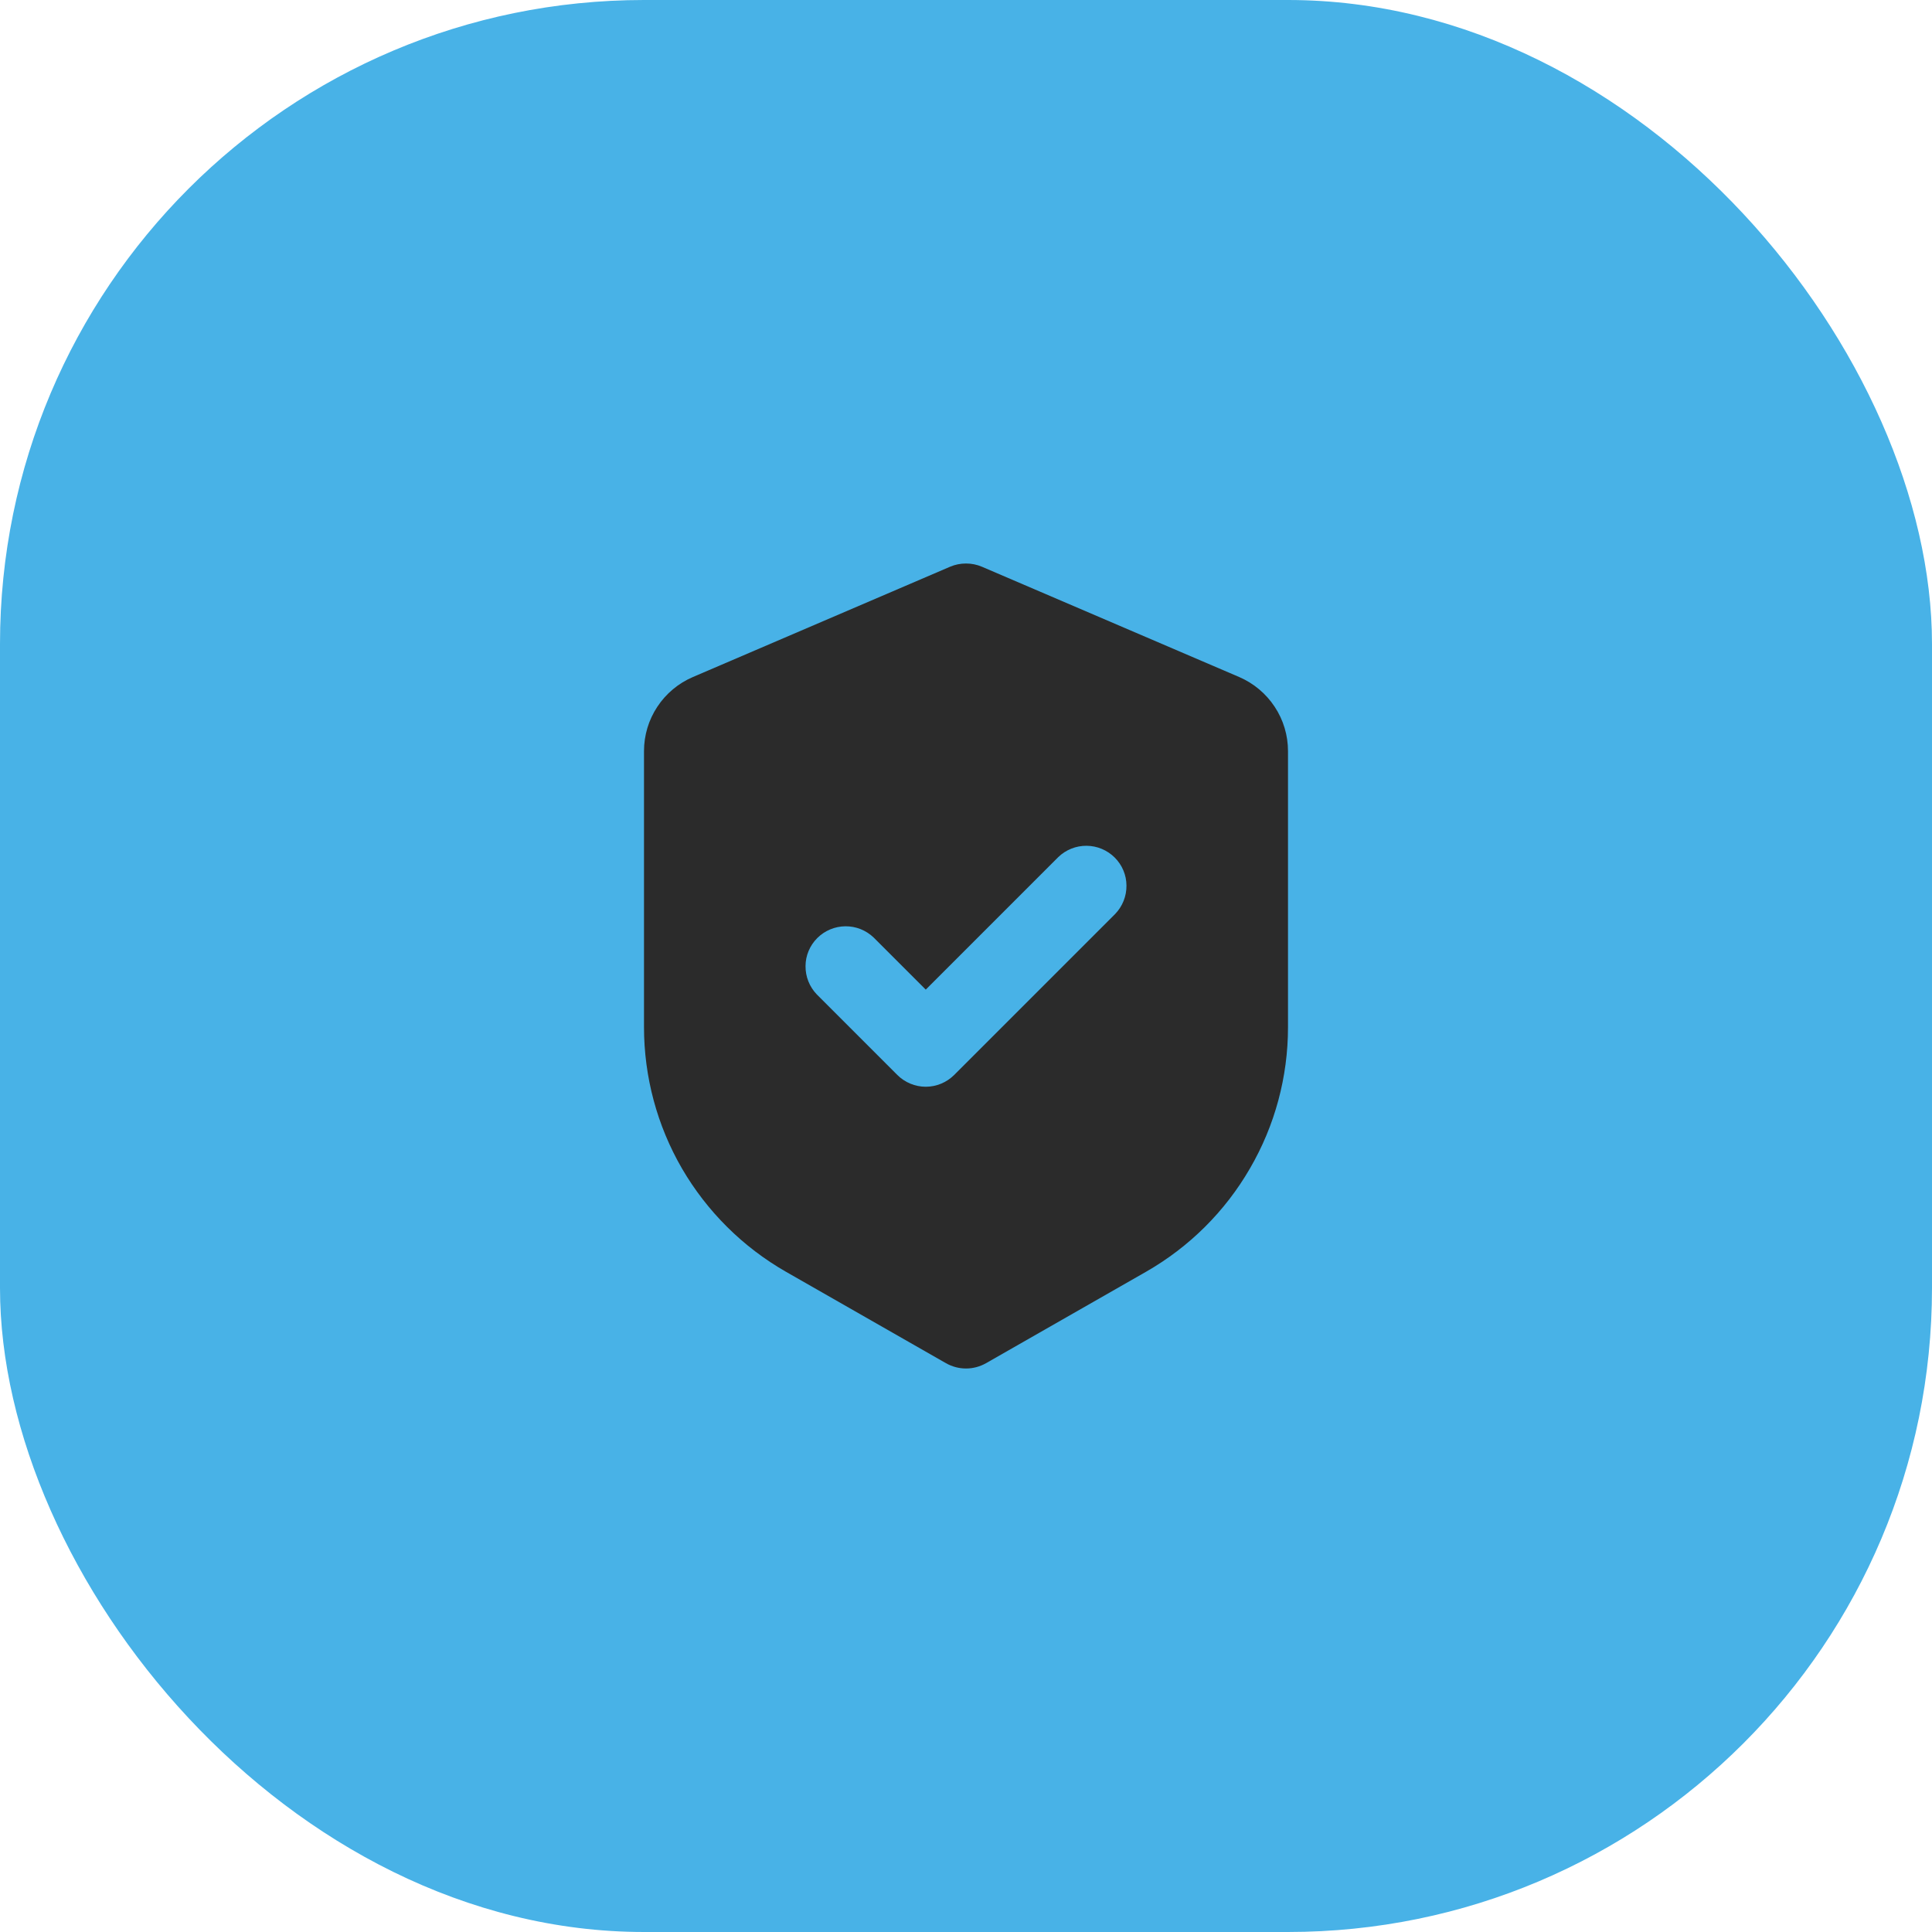 <svg width="18" height="18" viewBox="0 0 18 18" fill="none" xmlns="http://www.w3.org/2000/svg">
<rect width="18" height="18" rx="6" fill="#48B2E7"/>
<path fill-rule="evenodd" clip-rule="evenodd" d="M8.852 5.28C8.899 5.26 8.949 5.25 9 5.25C9.051 5.25 9.101 5.26 9.148 5.28L11.546 6.308C11.68 6.366 11.795 6.462 11.876 6.585C11.957 6.707 12 6.851 12 6.998V9.57C12 10.033 11.878 10.487 11.645 10.887C11.413 11.288 11.079 11.619 10.677 11.849L9.186 12.701C9.129 12.733 9.065 12.75 9 12.75C8.935 12.75 8.871 12.733 8.814 12.701L7.323 11.849C6.921 11.619 6.587 11.287 6.354 10.887C6.122 10.487 6 10.032 6 9.569V6.998C6 6.851 6.043 6.707 6.124 6.585C6.205 6.462 6.32 6.366 6.455 6.308L8.852 5.28ZM10.39 8.515C10.458 8.444 10.496 8.35 10.495 8.251C10.495 8.153 10.455 8.059 10.386 7.99C10.316 7.92 10.222 7.881 10.124 7.88C10.025 7.879 9.931 7.917 9.86 7.985L8.625 9.22L8.14 8.735C8.069 8.667 7.975 8.629 7.876 8.63C7.778 8.631 7.684 8.67 7.614 8.74C7.545 8.809 7.505 8.903 7.505 9.001C7.504 9.1 7.542 9.194 7.61 9.265L8.36 10.015C8.43 10.085 8.526 10.125 8.625 10.125C8.724 10.125 8.82 10.085 8.89 10.015L10.39 8.515Z" fill="#2B2B2B"/>
</svg>
